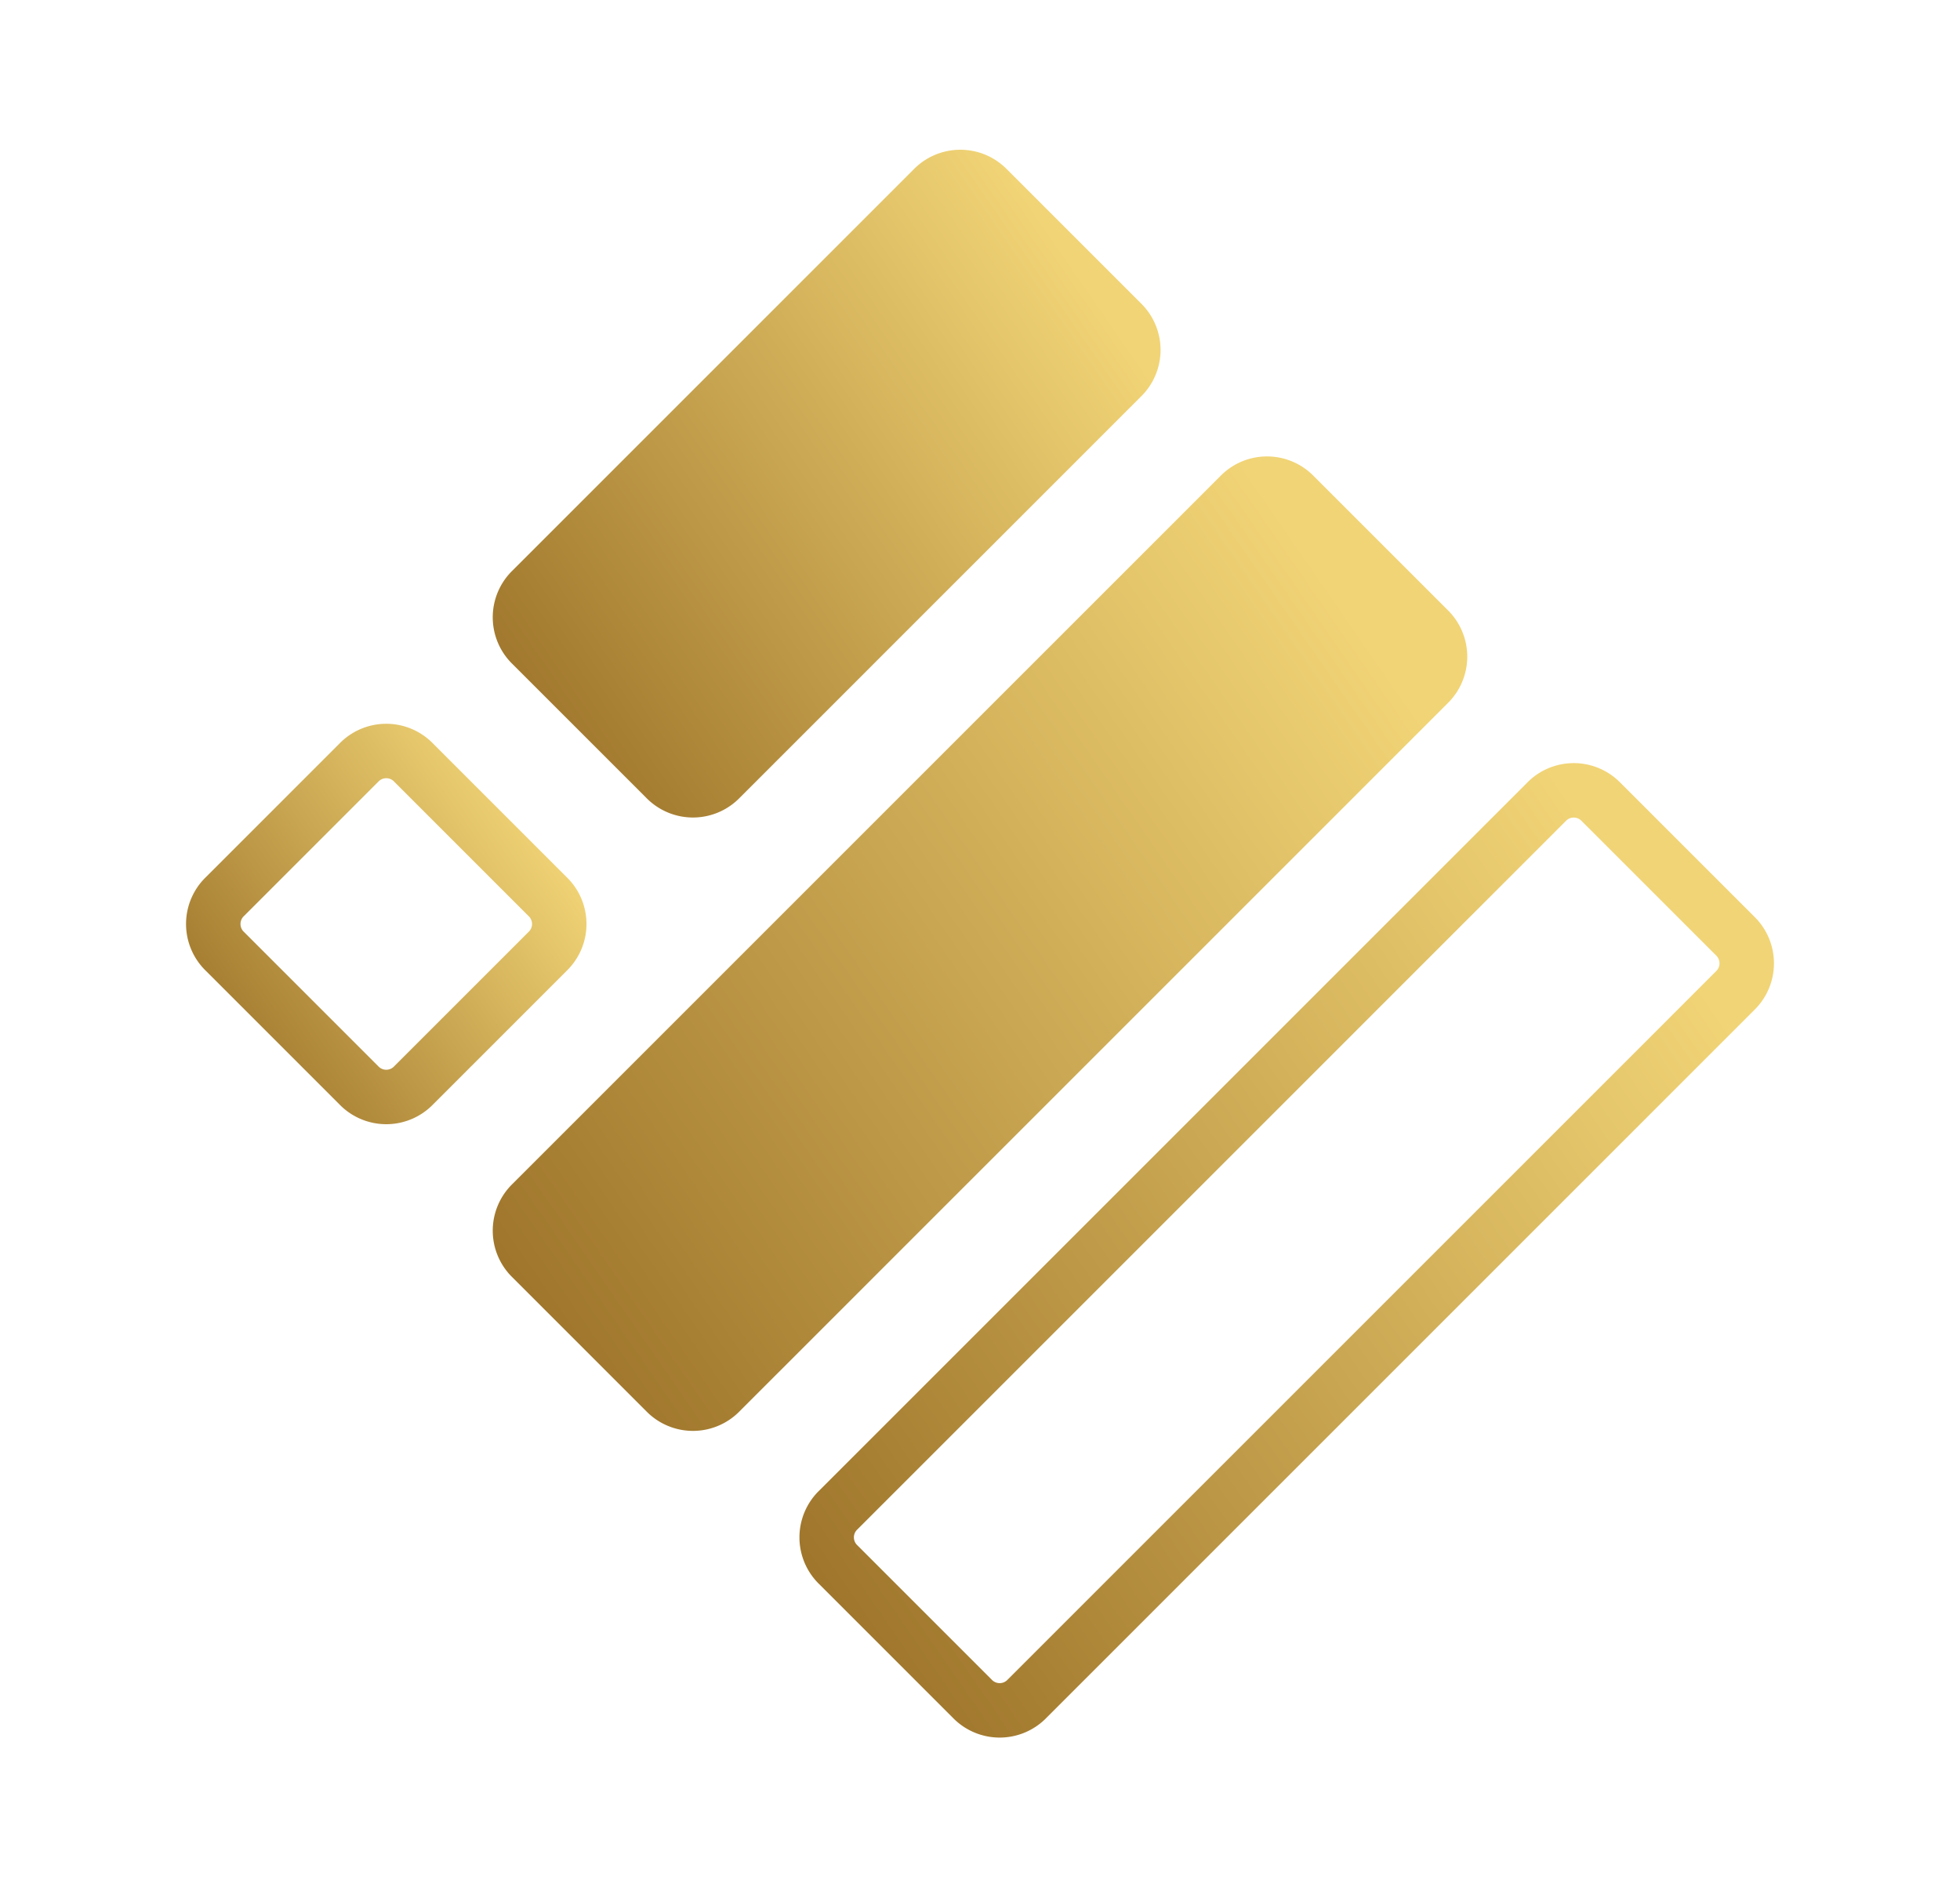 <svg xmlns="http://www.w3.org/2000/svg" width="27" height="26" fill="none"><path fill="url(#a)" stroke="url(#b)" stroke-linecap="round" stroke-linejoin="round" stroke-miterlimit="10" stroke-width=".75" d="M12.85 2.6 7.325 8.125a.524.524 0 0 0 0 .758l1.842 1.842a.524.524 0 0 0 .758 0L15.45 5.2a.524.524 0 0 0 0-.758L13.608 2.6a.524.524 0 0 0-.758 0Z"/><path fill="url(#c)" stroke="url(#d)" stroke-linecap="round" stroke-linejoin="round" stroke-miterlimit="10" stroke-width=".75" d="m17.075 6.825-9.75 9.75a.524.524 0 0 0 0 .758l1.842 1.842a.524.524 0 0 0 .758 0l9.75-9.75a.524.524 0 0 0 0-.758l-1.842-1.842a.524.524 0 0 0-.758 0Z"/><path stroke="url(#e)" stroke-linecap="round" stroke-linejoin="round" stroke-miterlimit="10" stroke-width=".75" d="m21.3 11.05-9.75 9.75a.524.524 0 0 0 0 .758l1.842 1.842a.524.524 0 0 0 .758 0l9.75-9.75a.524.524 0 0 0 0-.758l-1.842-1.842a.524.524 0 0 0-.758 0Z"/><path stroke="url(#f)" stroke-linecap="round" stroke-linejoin="round" stroke-miterlimit="10" stroke-width=".75" d="M4.942 14.95 3.1 13.108a.524.524 0 0 1 0-.758l1.842-1.842a.524.524 0 0 1 .758 0l1.842 1.842a.524.524 0 0 1 0 .758L5.7 14.95a.524.524 0 0 1-.758 0Z"/><defs><linearGradient id="a" x1="6.04" x2="14.572" y1="9.23" y2="3.335" gradientUnits="userSpaceOnUse"><stop stop-color="#9A7027"/><stop offset="1" stop-color="#F1D476"/></linearGradient><linearGradient id="b" x1="6.04" x2="14.572" y1="9.23" y2="3.335" gradientUnits="userSpaceOnUse"><stop stop-color="#9A7027"/><stop offset="1" stop-color="#F1D476"/></linearGradient><linearGradient id="c" x1="5.479" x2="18.277" y1="16.852" y2="8.008" gradientUnits="userSpaceOnUse"><stop stop-color="#9A7027"/><stop offset="1" stop-color="#F1D476"/></linearGradient><linearGradient id="d" x1="5.479" x2="18.277" y1="16.852" y2="8.008" gradientUnits="userSpaceOnUse"><stop stop-color="#9A7027"/><stop offset="1" stop-color="#F1D476"/></linearGradient><linearGradient id="e" x1="9.704" x2="22.502" y1="21.077" y2="12.233" gradientUnits="userSpaceOnUse"><stop stop-color="#9A7027"/><stop offset="1" stop-color="#F1D476"/></linearGradient><linearGradient id="f" x1="2.304" x2="7.117" y1="14.178" y2="10.852" gradientUnits="userSpaceOnUse"><stop stop-color="#9A7027"/><stop offset="1" stop-color="#F1D476"/></linearGradient></defs></svg>